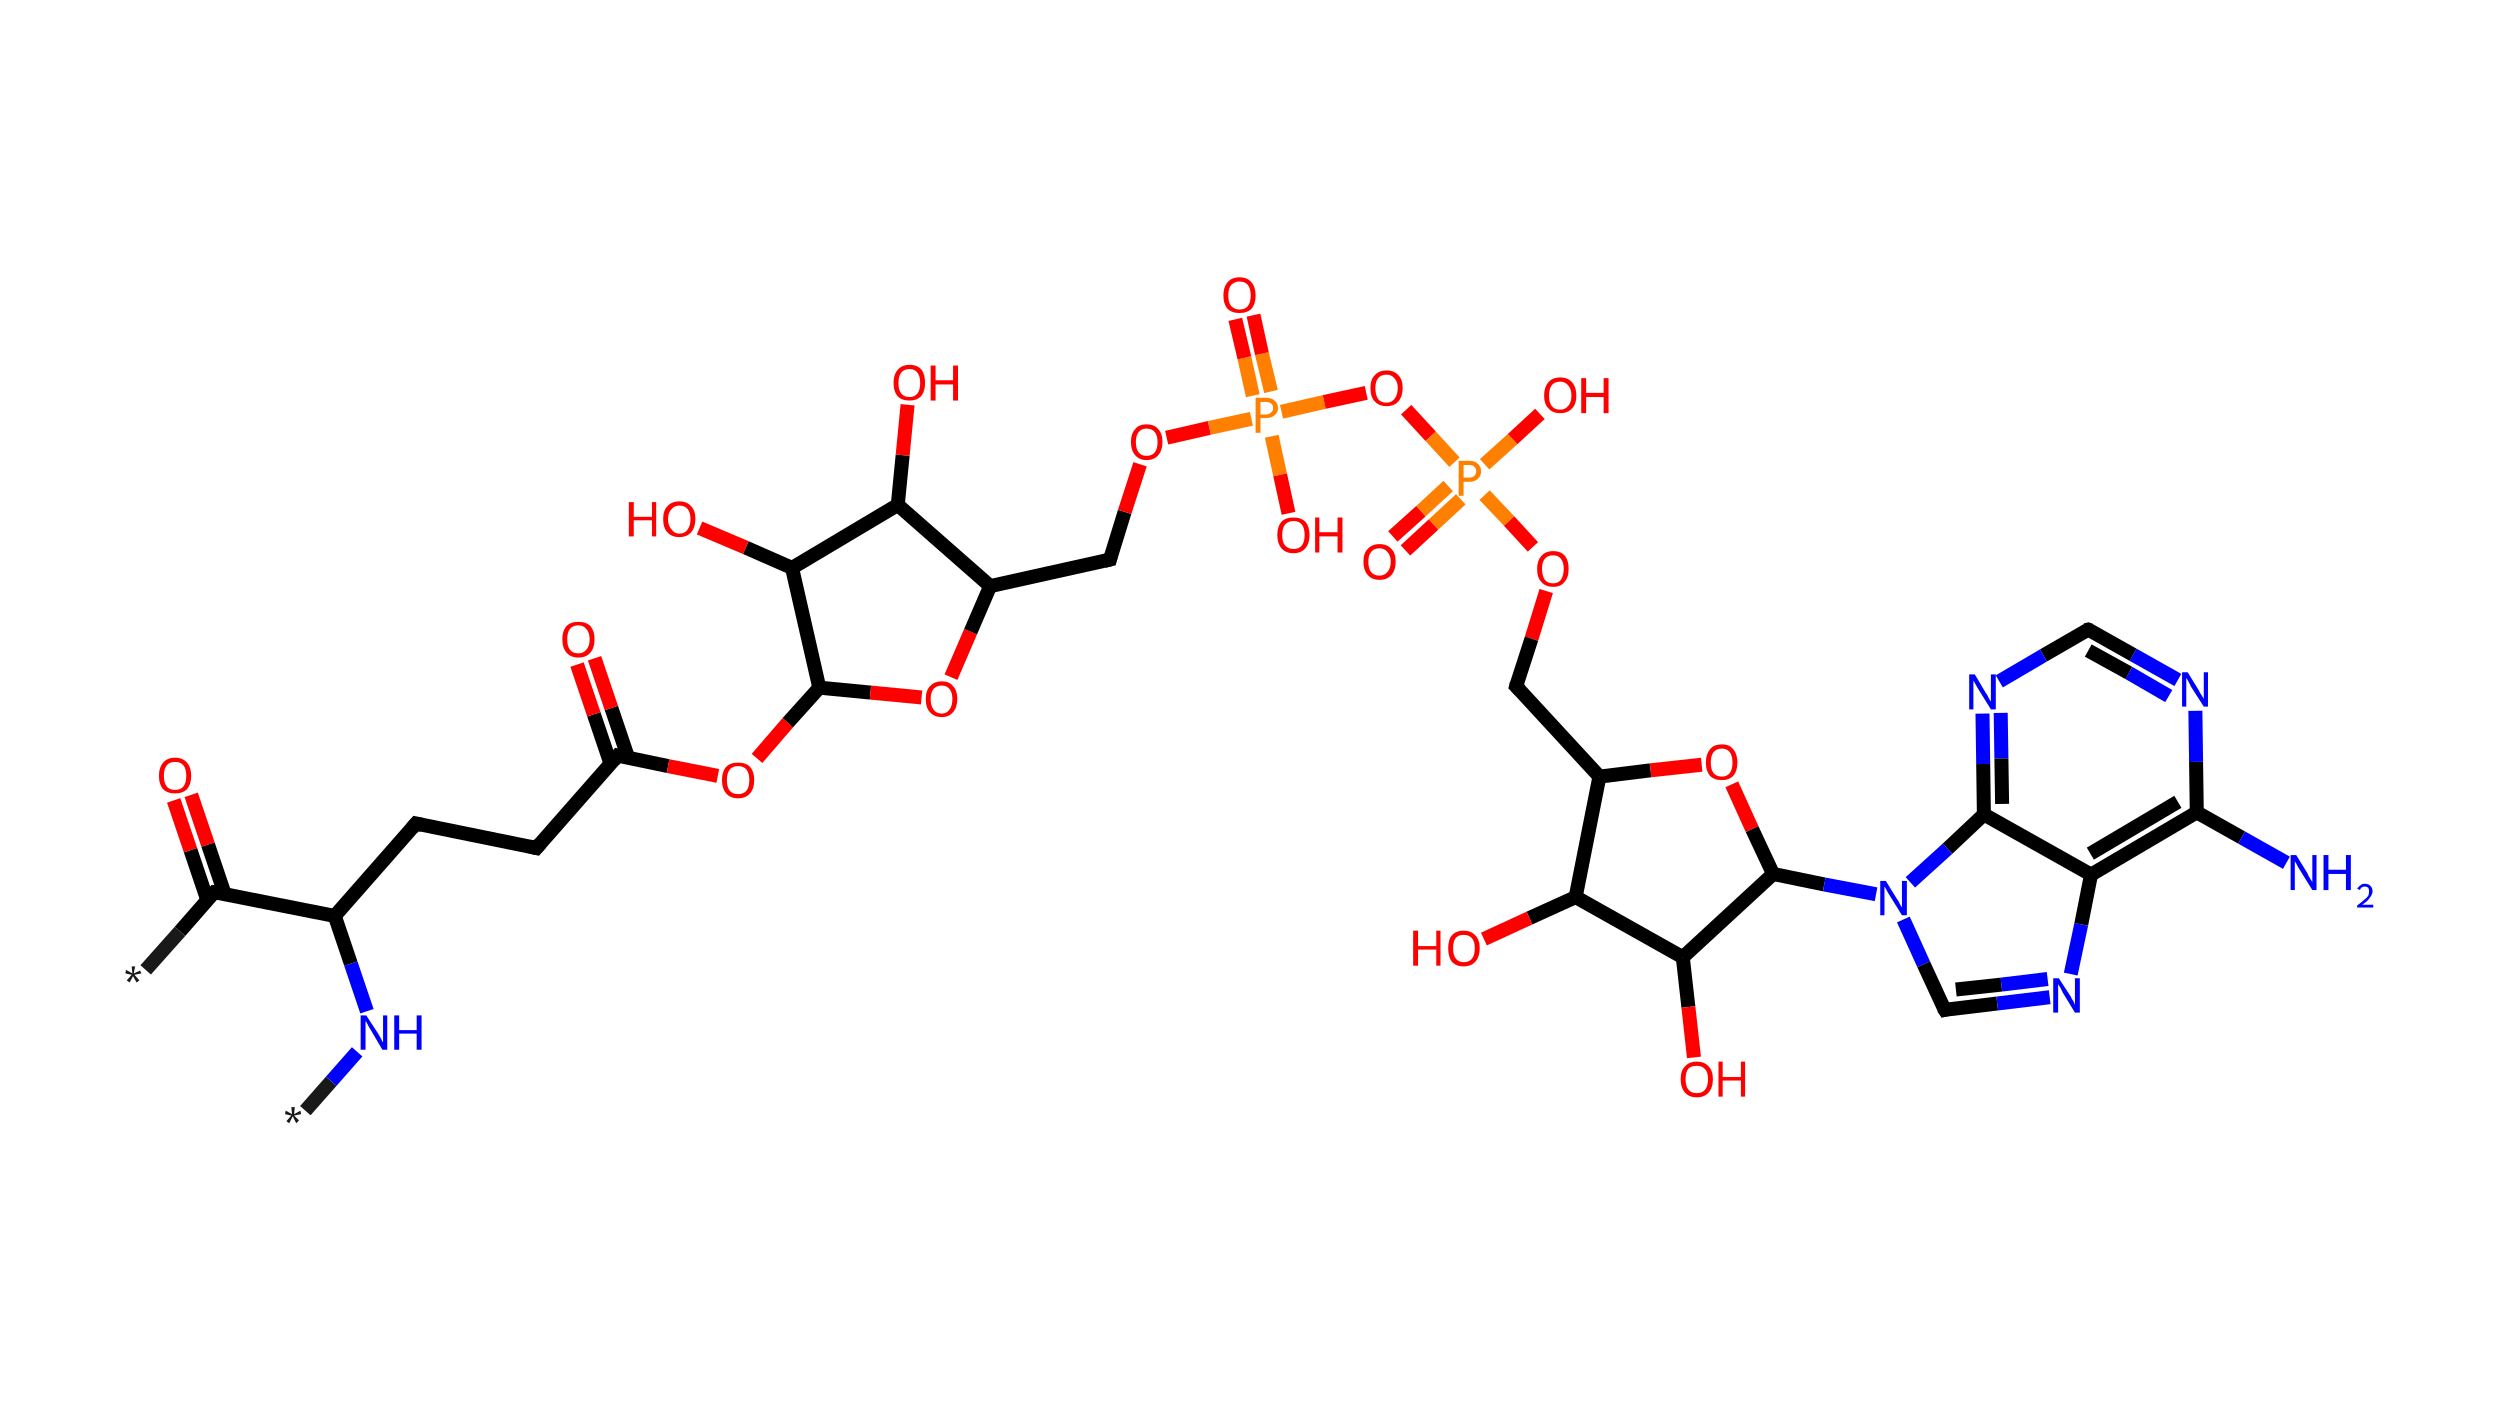 <?xml version='1.0' encoding='ASCII' standalone='yes'?>
<svg xmlns="http://www.w3.org/2000/svg" xmlns:rdkit="http://www.rdkit.org/xml" xmlns:xlink="http://www.w3.org/1999/xlink" version="1.1" baseProfile="full" xml:space="preserve" width="357px" height="200px" viewBox="0 0 357 200">
<!-- END OF HEADER -->
<rect style="opacity:1.0;fill:#FFFFFF;stroke:none" width="357.0" height="200.0" x="0.0" y="0.0"> </rect>
<path class="bond-0 atom-0 atom-1" d="M 43.6,158.6 L 47.3,154.4" style="fill:none;fill-rule:evenodd;stroke:#191919;stroke-width:2.0px;stroke-linecap:butt;stroke-linejoin:miter;stroke-opacity:1"/>
<path class="bond-0 atom-0 atom-1" d="M 47.3,154.4 L 51.0,150.2" style="fill:none;fill-rule:evenodd;stroke:#0000FF;stroke-width:2.0px;stroke-linecap:butt;stroke-linejoin:miter;stroke-opacity:1"/>
<path class="bond-1 atom-1 atom-2" d="M 52.4,144.4 L 50.1,137.6" style="fill:none;fill-rule:evenodd;stroke:#0000FF;stroke-width:2.0px;stroke-linecap:butt;stroke-linejoin:miter;stroke-opacity:1"/>
<path class="bond-1 atom-1 atom-2" d="M 50.1,137.6 L 47.8,130.8" style="fill:none;fill-rule:evenodd;stroke:#000000;stroke-width:2.0px;stroke-linecap:butt;stroke-linejoin:miter;stroke-opacity:1"/>
<path class="bond-2 atom-2 atom-3" d="M 47.8,130.8 L 59.4,117.6" style="fill:none;fill-rule:evenodd;stroke:#000000;stroke-width:2.0px;stroke-linecap:butt;stroke-linejoin:miter;stroke-opacity:1"/>
<path class="bond-3 atom-3 atom-4" d="M 59.4,117.6 L 76.6,121.1" style="fill:none;fill-rule:evenodd;stroke:#000000;stroke-width:2.0px;stroke-linecap:butt;stroke-linejoin:miter;stroke-opacity:1"/>
<path class="bond-4 atom-4 atom-5" d="M 76.6,121.1 L 88.2,107.9" style="fill:none;fill-rule:evenodd;stroke:#000000;stroke-width:2.0px;stroke-linecap:butt;stroke-linejoin:miter;stroke-opacity:1"/>
<path class="bond-5 atom-5 atom-6" d="M 89.7,108.2 L 87.3,101.1" style="fill:none;fill-rule:evenodd;stroke:#000000;stroke-width:2.0px;stroke-linecap:butt;stroke-linejoin:miter;stroke-opacity:1"/>
<path class="bond-5 atom-5 atom-6" d="M 87.3,101.1 L 84.9,94.0" style="fill:none;fill-rule:evenodd;stroke:#FF0000;stroke-width:2.0px;stroke-linecap:butt;stroke-linejoin:miter;stroke-opacity:1"/>
<path class="bond-5 atom-5 atom-6" d="M 87.2,109.1 L 84.8,102.0" style="fill:none;fill-rule:evenodd;stroke:#000000;stroke-width:2.0px;stroke-linecap:butt;stroke-linejoin:miter;stroke-opacity:1"/>
<path class="bond-5 atom-5 atom-6" d="M 84.8,102.0 L 82.4,94.9" style="fill:none;fill-rule:evenodd;stroke:#FF0000;stroke-width:2.0px;stroke-linecap:butt;stroke-linejoin:miter;stroke-opacity:1"/>
<path class="bond-6 atom-5 atom-7" d="M 88.2,107.9 L 95.4,109.4" style="fill:none;fill-rule:evenodd;stroke:#000000;stroke-width:2.0px;stroke-linecap:butt;stroke-linejoin:miter;stroke-opacity:1"/>
<path class="bond-6 atom-5 atom-7" d="M 95.4,109.4 L 102.5,110.8" style="fill:none;fill-rule:evenodd;stroke:#FF0000;stroke-width:2.0px;stroke-linecap:butt;stroke-linejoin:miter;stroke-opacity:1"/>
<path class="bond-7 atom-7 atom-8" d="M 108.1,108.3 L 112.5,103.2" style="fill:none;fill-rule:evenodd;stroke:#FF0000;stroke-width:2.0px;stroke-linecap:butt;stroke-linejoin:miter;stroke-opacity:1"/>
<path class="bond-7 atom-7 atom-8" d="M 112.5,103.2 L 117.0,98.2" style="fill:none;fill-rule:evenodd;stroke:#000000;stroke-width:2.0px;stroke-linecap:butt;stroke-linejoin:miter;stroke-opacity:1"/>
<path class="bond-8 atom-8 atom-9" d="M 117.0,98.2 L 124.3,98.9" style="fill:none;fill-rule:evenodd;stroke:#000000;stroke-width:2.0px;stroke-linecap:butt;stroke-linejoin:miter;stroke-opacity:1"/>
<path class="bond-8 atom-8 atom-9" d="M 124.3,98.9 L 131.6,99.6" style="fill:none;fill-rule:evenodd;stroke:#FF0000;stroke-width:2.0px;stroke-linecap:butt;stroke-linejoin:miter;stroke-opacity:1"/>
<path class="bond-9 atom-9 atom-10" d="M 135.8,96.7 L 138.6,90.2" style="fill:none;fill-rule:evenodd;stroke:#FF0000;stroke-width:2.0px;stroke-linecap:butt;stroke-linejoin:miter;stroke-opacity:1"/>
<path class="bond-9 atom-9 atom-10" d="M 138.6,90.2 L 141.4,83.7" style="fill:none;fill-rule:evenodd;stroke:#000000;stroke-width:2.0px;stroke-linecap:butt;stroke-linejoin:miter;stroke-opacity:1"/>
<path class="bond-10 atom-10 atom-11" d="M 141.4,83.7 L 158.5,79.9" style="fill:none;fill-rule:evenodd;stroke:#000000;stroke-width:2.0px;stroke-linecap:butt;stroke-linejoin:miter;stroke-opacity:1"/>
<path class="bond-11 atom-11 atom-12" d="M 158.5,79.9 L 160.6,73.1" style="fill:none;fill-rule:evenodd;stroke:#000000;stroke-width:2.0px;stroke-linecap:butt;stroke-linejoin:miter;stroke-opacity:1"/>
<path class="bond-11 atom-11 atom-12" d="M 160.6,73.1 L 162.8,66.3" style="fill:none;fill-rule:evenodd;stroke:#FF0000;stroke-width:2.0px;stroke-linecap:butt;stroke-linejoin:miter;stroke-opacity:1"/>
<path class="bond-12 atom-12 atom-13" d="M 166.6,62.5 L 172.7,61.1" style="fill:none;fill-rule:evenodd;stroke:#FF0000;stroke-width:2.0px;stroke-linecap:butt;stroke-linejoin:miter;stroke-opacity:1"/>
<path class="bond-12 atom-12 atom-13" d="M 172.7,61.1 L 178.7,59.8" style="fill:none;fill-rule:evenodd;stroke:#FF7F00;stroke-width:2.0px;stroke-linecap:butt;stroke-linejoin:miter;stroke-opacity:1"/>
<path class="bond-13 atom-13 atom-14" d="M 181.5,55.9 L 180.2,50.5" style="fill:none;fill-rule:evenodd;stroke:#FF7F00;stroke-width:2.0px;stroke-linecap:butt;stroke-linejoin:miter;stroke-opacity:1"/>
<path class="bond-13 atom-13 atom-14" d="M 180.2,50.5 L 179.0,45.0" style="fill:none;fill-rule:evenodd;stroke:#FF0000;stroke-width:2.0px;stroke-linecap:butt;stroke-linejoin:miter;stroke-opacity:1"/>
<path class="bond-13 atom-13 atom-14" d="M 178.9,56.5 L 177.7,51.1" style="fill:none;fill-rule:evenodd;stroke:#FF7F00;stroke-width:2.0px;stroke-linecap:butt;stroke-linejoin:miter;stroke-opacity:1"/>
<path class="bond-13 atom-13 atom-14" d="M 177.7,51.1 L 176.4,45.6" style="fill:none;fill-rule:evenodd;stroke:#FF0000;stroke-width:2.0px;stroke-linecap:butt;stroke-linejoin:miter;stroke-opacity:1"/>
<path class="bond-14 atom-13 atom-15" d="M 181.6,62.3 L 182.8,67.8" style="fill:none;fill-rule:evenodd;stroke:#FF7F00;stroke-width:2.0px;stroke-linecap:butt;stroke-linejoin:miter;stroke-opacity:1"/>
<path class="bond-14 atom-13 atom-15" d="M 182.8,67.8 L 184.0,73.3" style="fill:none;fill-rule:evenodd;stroke:#FF0000;stroke-width:2.0px;stroke-linecap:butt;stroke-linejoin:miter;stroke-opacity:1"/>
<path class="bond-15 atom-13 atom-16" d="M 183.0,58.8 L 189.1,57.4" style="fill:none;fill-rule:evenodd;stroke:#FF7F00;stroke-width:2.0px;stroke-linecap:butt;stroke-linejoin:miter;stroke-opacity:1"/>
<path class="bond-15 atom-13 atom-16" d="M 189.1,57.4 L 195.1,56.1" style="fill:none;fill-rule:evenodd;stroke:#FF0000;stroke-width:2.0px;stroke-linecap:butt;stroke-linejoin:miter;stroke-opacity:1"/>
<path class="bond-16 atom-16 atom-17" d="M 200.8,58.5 L 204.3,62.3" style="fill:none;fill-rule:evenodd;stroke:#FF0000;stroke-width:2.0px;stroke-linecap:butt;stroke-linejoin:miter;stroke-opacity:1"/>
<path class="bond-16 atom-16 atom-17" d="M 204.3,62.3 L 207.7,66.0" style="fill:none;fill-rule:evenodd;stroke:#FF7F00;stroke-width:2.0px;stroke-linecap:butt;stroke-linejoin:miter;stroke-opacity:1"/>
<path class="bond-17 atom-17 atom-18" d="M 206.8,69.4 L 202.9,73.0" style="fill:none;fill-rule:evenodd;stroke:#FF7F00;stroke-width:2.0px;stroke-linecap:butt;stroke-linejoin:miter;stroke-opacity:1"/>
<path class="bond-17 atom-17 atom-18" d="M 202.9,73.0 L 198.9,76.6" style="fill:none;fill-rule:evenodd;stroke:#FF0000;stroke-width:2.0px;stroke-linecap:butt;stroke-linejoin:miter;stroke-opacity:1"/>
<path class="bond-17 atom-17 atom-18" d="M 208.6,71.3 L 204.7,74.9" style="fill:none;fill-rule:evenodd;stroke:#FF7F00;stroke-width:2.0px;stroke-linecap:butt;stroke-linejoin:miter;stroke-opacity:1"/>
<path class="bond-17 atom-17 atom-18" d="M 204.7,74.9 L 200.7,78.6" style="fill:none;fill-rule:evenodd;stroke:#FF0000;stroke-width:2.0px;stroke-linecap:butt;stroke-linejoin:miter;stroke-opacity:1"/>
<path class="bond-18 atom-17 atom-19" d="M 212.0,66.3 L 216.0,62.7" style="fill:none;fill-rule:evenodd;stroke:#FF7F00;stroke-width:2.0px;stroke-linecap:butt;stroke-linejoin:miter;stroke-opacity:1"/>
<path class="bond-18 atom-17 atom-19" d="M 216.0,62.7 L 219.9,59.1" style="fill:none;fill-rule:evenodd;stroke:#FF0000;stroke-width:2.0px;stroke-linecap:butt;stroke-linejoin:miter;stroke-opacity:1"/>
<path class="bond-19 atom-17 atom-20" d="M 212.0,70.7 L 215.5,74.4" style="fill:none;fill-rule:evenodd;stroke:#FF7F00;stroke-width:2.0px;stroke-linecap:butt;stroke-linejoin:miter;stroke-opacity:1"/>
<path class="bond-19 atom-17 atom-20" d="M 215.5,74.4 L 218.9,78.1" style="fill:none;fill-rule:evenodd;stroke:#FF0000;stroke-width:2.0px;stroke-linecap:butt;stroke-linejoin:miter;stroke-opacity:1"/>
<path class="bond-20 atom-20 atom-21" d="M 220.8,84.4 L 218.7,91.2" style="fill:none;fill-rule:evenodd;stroke:#FF0000;stroke-width:2.0px;stroke-linecap:butt;stroke-linejoin:miter;stroke-opacity:1"/>
<path class="bond-20 atom-20 atom-21" d="M 218.7,91.2 L 216.5,98.0" style="fill:none;fill-rule:evenodd;stroke:#000000;stroke-width:2.0px;stroke-linecap:butt;stroke-linejoin:miter;stroke-opacity:1"/>
<path class="bond-21 atom-21 atom-22" d="M 216.5,98.0 L 228.4,110.9" style="fill:none;fill-rule:evenodd;stroke:#000000;stroke-width:2.0px;stroke-linecap:butt;stroke-linejoin:miter;stroke-opacity:1"/>
<path class="bond-22 atom-22 atom-23" d="M 228.4,110.9 L 235.7,110.0" style="fill:none;fill-rule:evenodd;stroke:#000000;stroke-width:2.0px;stroke-linecap:butt;stroke-linejoin:miter;stroke-opacity:1"/>
<path class="bond-22 atom-22 atom-23" d="M 235.7,110.0 L 243.0,109.2" style="fill:none;fill-rule:evenodd;stroke:#FF0000;stroke-width:2.0px;stroke-linecap:butt;stroke-linejoin:miter;stroke-opacity:1"/>
<path class="bond-23 atom-23 atom-24" d="M 247.3,112.0 L 250.2,118.4" style="fill:none;fill-rule:evenodd;stroke:#FF0000;stroke-width:2.0px;stroke-linecap:butt;stroke-linejoin:miter;stroke-opacity:1"/>
<path class="bond-23 atom-23 atom-24" d="M 250.2,118.4 L 253.2,124.8" style="fill:none;fill-rule:evenodd;stroke:#000000;stroke-width:2.0px;stroke-linecap:butt;stroke-linejoin:miter;stroke-opacity:1"/>
<path class="bond-24 atom-24 atom-25" d="M 253.2,124.8 L 260.5,126.3" style="fill:none;fill-rule:evenodd;stroke:#000000;stroke-width:2.0px;stroke-linecap:butt;stroke-linejoin:miter;stroke-opacity:1"/>
<path class="bond-24 atom-24 atom-25" d="M 260.5,126.3 L 267.9,127.7" style="fill:none;fill-rule:evenodd;stroke:#0000FF;stroke-width:2.0px;stroke-linecap:butt;stroke-linejoin:miter;stroke-opacity:1"/>
<path class="bond-25 atom-25 atom-26" d="M 271.8,131.3 L 274.7,137.7" style="fill:none;fill-rule:evenodd;stroke:#0000FF;stroke-width:2.0px;stroke-linecap:butt;stroke-linejoin:miter;stroke-opacity:1"/>
<path class="bond-25 atom-25 atom-26" d="M 274.7,137.7 L 277.7,144.2" style="fill:none;fill-rule:evenodd;stroke:#000000;stroke-width:2.0px;stroke-linecap:butt;stroke-linejoin:miter;stroke-opacity:1"/>
<path class="bond-26 atom-26 atom-27" d="M 277.7,144.2 L 285.2,143.3" style="fill:none;fill-rule:evenodd;stroke:#000000;stroke-width:2.0px;stroke-linecap:butt;stroke-linejoin:miter;stroke-opacity:1"/>
<path class="bond-26 atom-26 atom-27" d="M 285.2,143.3 L 292.7,142.4" style="fill:none;fill-rule:evenodd;stroke:#0000FF;stroke-width:2.0px;stroke-linecap:butt;stroke-linejoin:miter;stroke-opacity:1"/>
<path class="bond-26 atom-26 atom-27" d="M 279.3,141.3 L 285.8,140.6" style="fill:none;fill-rule:evenodd;stroke:#000000;stroke-width:2.0px;stroke-linecap:butt;stroke-linejoin:miter;stroke-opacity:1"/>
<path class="bond-26 atom-26 atom-27" d="M 285.8,140.6 L 292.4,139.8" style="fill:none;fill-rule:evenodd;stroke:#0000FF;stroke-width:2.0px;stroke-linecap:butt;stroke-linejoin:miter;stroke-opacity:1"/>
<path class="bond-27 atom-27 atom-28" d="M 295.7,139.1 L 297.2,132.0" style="fill:none;fill-rule:evenodd;stroke:#0000FF;stroke-width:2.0px;stroke-linecap:butt;stroke-linejoin:miter;stroke-opacity:1"/>
<path class="bond-27 atom-27 atom-28" d="M 297.2,132.0 L 298.6,124.9" style="fill:none;fill-rule:evenodd;stroke:#000000;stroke-width:2.0px;stroke-linecap:butt;stroke-linejoin:miter;stroke-opacity:1"/>
<path class="bond-28 atom-28 atom-29" d="M 298.6,124.9 L 313.7,116.0" style="fill:none;fill-rule:evenodd;stroke:#000000;stroke-width:2.0px;stroke-linecap:butt;stroke-linejoin:miter;stroke-opacity:1"/>
<path class="bond-28 atom-28 atom-29" d="M 298.5,121.9 L 311.0,114.5" style="fill:none;fill-rule:evenodd;stroke:#000000;stroke-width:2.0px;stroke-linecap:butt;stroke-linejoin:miter;stroke-opacity:1"/>
<path class="bond-29 atom-29 atom-30" d="M 313.7,116.0 L 320.1,119.6" style="fill:none;fill-rule:evenodd;stroke:#000000;stroke-width:2.0px;stroke-linecap:butt;stroke-linejoin:miter;stroke-opacity:1"/>
<path class="bond-29 atom-29 atom-30" d="M 320.1,119.6 L 326.5,123.2" style="fill:none;fill-rule:evenodd;stroke:#0000FF;stroke-width:2.0px;stroke-linecap:butt;stroke-linejoin:miter;stroke-opacity:1"/>
<path class="bond-30 atom-29 atom-31" d="M 313.7,116.0 L 313.6,108.8" style="fill:none;fill-rule:evenodd;stroke:#000000;stroke-width:2.0px;stroke-linecap:butt;stroke-linejoin:miter;stroke-opacity:1"/>
<path class="bond-30 atom-29 atom-31" d="M 313.6,108.8 L 313.5,101.5" style="fill:none;fill-rule:evenodd;stroke:#0000FF;stroke-width:2.0px;stroke-linecap:butt;stroke-linejoin:miter;stroke-opacity:1"/>
<path class="bond-31 atom-31 atom-32" d="M 311.0,97.1 L 304.6,93.5" style="fill:none;fill-rule:evenodd;stroke:#0000FF;stroke-width:2.0px;stroke-linecap:butt;stroke-linejoin:miter;stroke-opacity:1"/>
<path class="bond-31 atom-31 atom-32" d="M 304.6,93.5 L 298.2,89.9" style="fill:none;fill-rule:evenodd;stroke:#000000;stroke-width:2.0px;stroke-linecap:butt;stroke-linejoin:miter;stroke-opacity:1"/>
<path class="bond-31 atom-31 atom-32" d="M 309.7,99.4 L 304.0,96.1" style="fill:none;fill-rule:evenodd;stroke:#0000FF;stroke-width:2.0px;stroke-linecap:butt;stroke-linejoin:miter;stroke-opacity:1"/>
<path class="bond-31 atom-31 atom-32" d="M 304.0,96.1 L 298.2,92.9" style="fill:none;fill-rule:evenodd;stroke:#000000;stroke-width:2.0px;stroke-linecap:butt;stroke-linejoin:miter;stroke-opacity:1"/>
<path class="bond-32 atom-32 atom-33" d="M 298.2,89.9 L 291.8,93.6" style="fill:none;fill-rule:evenodd;stroke:#000000;stroke-width:2.0px;stroke-linecap:butt;stroke-linejoin:miter;stroke-opacity:1"/>
<path class="bond-32 atom-32 atom-33" d="M 291.8,93.6 L 285.5,97.3" style="fill:none;fill-rule:evenodd;stroke:#0000FF;stroke-width:2.0px;stroke-linecap:butt;stroke-linejoin:miter;stroke-opacity:1"/>
<path class="bond-33 atom-33 atom-34" d="M 283.1,101.9 L 283.2,109.1" style="fill:none;fill-rule:evenodd;stroke:#0000FF;stroke-width:2.0px;stroke-linecap:butt;stroke-linejoin:miter;stroke-opacity:1"/>
<path class="bond-33 atom-33 atom-34" d="M 283.2,109.1 L 283.3,116.3" style="fill:none;fill-rule:evenodd;stroke:#000000;stroke-width:2.0px;stroke-linecap:butt;stroke-linejoin:miter;stroke-opacity:1"/>
<path class="bond-33 atom-33 atom-34" d="M 285.7,101.8 L 285.8,108.3" style="fill:none;fill-rule:evenodd;stroke:#0000FF;stroke-width:2.0px;stroke-linecap:butt;stroke-linejoin:miter;stroke-opacity:1"/>
<path class="bond-33 atom-33 atom-34" d="M 285.8,108.3 L 285.9,114.8" style="fill:none;fill-rule:evenodd;stroke:#000000;stroke-width:2.0px;stroke-linecap:butt;stroke-linejoin:miter;stroke-opacity:1"/>
<path class="bond-34 atom-24 atom-35" d="M 253.2,124.8 L 240.3,136.7" style="fill:none;fill-rule:evenodd;stroke:#000000;stroke-width:2.0px;stroke-linecap:butt;stroke-linejoin:miter;stroke-opacity:1"/>
<path class="bond-35 atom-35 atom-36" d="M 240.3,136.7 L 241.1,143.8" style="fill:none;fill-rule:evenodd;stroke:#000000;stroke-width:2.0px;stroke-linecap:butt;stroke-linejoin:miter;stroke-opacity:1"/>
<path class="bond-35 atom-35 atom-36" d="M 241.1,143.8 L 241.9,151.0" style="fill:none;fill-rule:evenodd;stroke:#FF0000;stroke-width:2.0px;stroke-linecap:butt;stroke-linejoin:miter;stroke-opacity:1"/>
<path class="bond-36 atom-35 atom-37" d="M 240.3,136.7 L 225.0,128.1" style="fill:none;fill-rule:evenodd;stroke:#000000;stroke-width:2.0px;stroke-linecap:butt;stroke-linejoin:miter;stroke-opacity:1"/>
<path class="bond-37 atom-37 atom-38" d="M 225.0,128.1 L 218.4,131.1" style="fill:none;fill-rule:evenodd;stroke:#000000;stroke-width:2.0px;stroke-linecap:butt;stroke-linejoin:miter;stroke-opacity:1"/>
<path class="bond-37 atom-37 atom-38" d="M 218.4,131.1 L 211.9,134.1" style="fill:none;fill-rule:evenodd;stroke:#FF0000;stroke-width:2.0px;stroke-linecap:butt;stroke-linejoin:miter;stroke-opacity:1"/>
<path class="bond-38 atom-10 atom-39" d="M 141.4,83.7 L 128.2,72.1" style="fill:none;fill-rule:evenodd;stroke:#000000;stroke-width:2.0px;stroke-linecap:butt;stroke-linejoin:miter;stroke-opacity:1"/>
<path class="bond-39 atom-39 atom-40" d="M 128.2,72.1 L 128.9,65.0" style="fill:none;fill-rule:evenodd;stroke:#000000;stroke-width:2.0px;stroke-linecap:butt;stroke-linejoin:miter;stroke-opacity:1"/>
<path class="bond-39 atom-39 atom-40" d="M 128.9,65.0 L 129.6,57.8" style="fill:none;fill-rule:evenodd;stroke:#FF0000;stroke-width:2.0px;stroke-linecap:butt;stroke-linejoin:miter;stroke-opacity:1"/>
<path class="bond-40 atom-39 atom-41" d="M 128.2,72.1 L 113.1,81.1" style="fill:none;fill-rule:evenodd;stroke:#000000;stroke-width:2.0px;stroke-linecap:butt;stroke-linejoin:miter;stroke-opacity:1"/>
<path class="bond-41 atom-41 atom-42" d="M 113.1,81.1 L 106.5,78.2" style="fill:none;fill-rule:evenodd;stroke:#000000;stroke-width:2.0px;stroke-linecap:butt;stroke-linejoin:miter;stroke-opacity:1"/>
<path class="bond-41 atom-41 atom-42" d="M 106.5,78.2 L 99.9,75.4" style="fill:none;fill-rule:evenodd;stroke:#FF0000;stroke-width:2.0px;stroke-linecap:butt;stroke-linejoin:miter;stroke-opacity:1"/>
<path class="bond-42 atom-2 atom-43" d="M 47.8,130.8 L 30.6,127.4" style="fill:none;fill-rule:evenodd;stroke:#000000;stroke-width:2.0px;stroke-linecap:butt;stroke-linejoin:miter;stroke-opacity:1"/>
<path class="bond-43 atom-43 atom-44" d="M 30.6,127.4 L 25.7,133.0" style="fill:none;fill-rule:evenodd;stroke:#000000;stroke-width:2.0px;stroke-linecap:butt;stroke-linejoin:miter;stroke-opacity:1"/>
<path class="bond-43 atom-43 atom-44" d="M 25.7,133.0 L 20.8,138.5" style="fill:none;fill-rule:evenodd;stroke:#191919;stroke-width:2.0px;stroke-linecap:butt;stroke-linejoin:miter;stroke-opacity:1"/>
<path class="bond-44 atom-43 atom-45" d="M 32.1,127.7 L 29.7,120.6" style="fill:none;fill-rule:evenodd;stroke:#000000;stroke-width:2.0px;stroke-linecap:butt;stroke-linejoin:miter;stroke-opacity:1"/>
<path class="bond-44 atom-43 atom-45" d="M 29.7,120.6 L 27.3,113.5" style="fill:none;fill-rule:evenodd;stroke:#FF0000;stroke-width:2.0px;stroke-linecap:butt;stroke-linejoin:miter;stroke-opacity:1"/>
<path class="bond-44 atom-43 atom-45" d="M 29.6,128.5 L 27.2,121.4" style="fill:none;fill-rule:evenodd;stroke:#000000;stroke-width:2.0px;stroke-linecap:butt;stroke-linejoin:miter;stroke-opacity:1"/>
<path class="bond-44 atom-43 atom-45" d="M 27.2,121.4 L 24.8,114.3" style="fill:none;fill-rule:evenodd;stroke:#FF0000;stroke-width:2.0px;stroke-linecap:butt;stroke-linejoin:miter;stroke-opacity:1"/>
<path class="bond-45 atom-41 atom-8" d="M 113.1,81.1 L 117.0,98.2" style="fill:none;fill-rule:evenodd;stroke:#000000;stroke-width:2.0px;stroke-linecap:butt;stroke-linejoin:miter;stroke-opacity:1"/>
<path class="bond-46 atom-37 atom-22" d="M 225.0,128.1 L 228.4,110.9" style="fill:none;fill-rule:evenodd;stroke:#000000;stroke-width:2.0px;stroke-linecap:butt;stroke-linejoin:miter;stroke-opacity:1"/>
<path class="bond-47 atom-34 atom-25" d="M 283.3,116.3 L 278.1,121.2" style="fill:none;fill-rule:evenodd;stroke:#000000;stroke-width:2.0px;stroke-linecap:butt;stroke-linejoin:miter;stroke-opacity:1"/>
<path class="bond-47 atom-34 atom-25" d="M 278.1,121.2 L 272.8,126.0" style="fill:none;fill-rule:evenodd;stroke:#0000FF;stroke-width:2.0px;stroke-linecap:butt;stroke-linejoin:miter;stroke-opacity:1"/>
<path class="bond-48 atom-34 atom-28" d="M 283.3,116.3 L 298.6,124.9" style="fill:none;fill-rule:evenodd;stroke:#000000;stroke-width:2.0px;stroke-linecap:butt;stroke-linejoin:miter;stroke-opacity:1"/>
<path d="M 58.8,118.3 L 59.4,117.6 L 60.3,117.8" style="fill:none;stroke:#000000;stroke-width:2.0px;stroke-linecap:butt;stroke-linejoin:miter;stroke-opacity:1;"/>
<path d="M 75.7,120.9 L 76.6,121.1 L 77.2,120.4" style="fill:none;stroke:#000000;stroke-width:2.0px;stroke-linecap:butt;stroke-linejoin:miter;stroke-opacity:1;"/>
<path d="M 87.6,108.6 L 88.2,107.9 L 88.6,108.0" style="fill:none;stroke:#000000;stroke-width:2.0px;stroke-linecap:butt;stroke-linejoin:miter;stroke-opacity:1;"/>
<path d="M 157.7,80.1 L 158.5,79.9 L 158.6,79.5" style="fill:none;stroke:#000000;stroke-width:2.0px;stroke-linecap:butt;stroke-linejoin:miter;stroke-opacity:1;"/>
<path d="M 216.6,97.6 L 216.5,98.0 L 217.1,98.6" style="fill:none;stroke:#000000;stroke-width:2.0px;stroke-linecap:butt;stroke-linejoin:miter;stroke-opacity:1;"/>
<path d="M 277.5,143.9 L 277.7,144.2 L 278.1,144.1" style="fill:none;stroke:#000000;stroke-width:2.0px;stroke-linecap:butt;stroke-linejoin:miter;stroke-opacity:1;"/>
<path d="M 298.5,90.0 L 298.2,89.9 L 297.8,90.0" style="fill:none;stroke:#000000;stroke-width:2.0px;stroke-linecap:butt;stroke-linejoin:miter;stroke-opacity:1;"/>
<path d="M 31.5,127.5 L 30.6,127.4 L 30.4,127.6" style="fill:none;stroke:#000000;stroke-width:2.0px;stroke-linecap:butt;stroke-linejoin:miter;stroke-opacity:1;"/>
<path class="atom-0" d="M 40.9 160.1 L 41.6 159.3 L 40.7 159.1 L 40.8 158.6 L 41.7 159.1 L 41.6 158.1 L 42.1 158.1 L 42.0 159.1 L 42.9 158.6 L 43.0 159.1 L 42.0 159.3 L 42.7 160.0 L 42.3 160.4 L 41.8 159.4 L 41.3 160.4 L 40.9 160.1 " fill="#191919"/>
<path class="atom-1" d="M 52.3 145.0 L 54.0 147.6 Q 54.1 147.8, 54.4 148.3 Q 54.6 148.8, 54.7 148.8 L 54.7 145.0 L 55.3 145.0 L 55.3 149.9 L 54.6 149.9 L 52.9 147.0 Q 52.7 146.7, 52.5 146.3 Q 52.3 145.9, 52.2 145.8 L 52.2 149.9 L 51.5 149.9 L 51.5 145.0 L 52.3 145.0 " fill="#0000FF"/>
<path class="atom-1" d="M 56.3 145.0 L 57.0 145.0 L 57.0 147.1 L 59.5 147.1 L 59.5 145.0 L 60.2 145.0 L 60.2 149.9 L 59.5 149.9 L 59.5 147.6 L 57.0 147.6 L 57.0 149.9 L 56.3 149.9 L 56.3 145.0 " fill="#0000FF"/>
<path class="atom-6" d="M 80.3 91.3 Q 80.3 90.1, 80.9 89.4 Q 81.5 88.8, 82.6 88.8 Q 83.7 88.8, 84.3 89.4 Q 84.9 90.1, 84.9 91.3 Q 84.9 92.5, 84.3 93.2 Q 83.7 93.9, 82.6 93.9 Q 81.5 93.9, 80.9 93.2 Q 80.3 92.5, 80.3 91.3 M 82.6 93.3 Q 83.3 93.3, 83.7 92.8 Q 84.2 92.3, 84.2 91.3 Q 84.2 90.3, 83.7 89.8 Q 83.3 89.3, 82.6 89.3 Q 81.8 89.3, 81.4 89.8 Q 81.0 90.3, 81.0 91.3 Q 81.0 92.3, 81.4 92.8 Q 81.8 93.3, 82.6 93.3 " fill="#FF0000"/>
<path class="atom-7" d="M 103.1 111.4 Q 103.1 110.2, 103.7 109.5 Q 104.3 108.9, 105.4 108.9 Q 106.5 108.9, 107.1 109.5 Q 107.7 110.2, 107.7 111.4 Q 107.7 112.6, 107.1 113.3 Q 106.5 114.0, 105.4 114.0 Q 104.3 114.0, 103.7 113.3 Q 103.1 112.6, 103.1 111.4 M 105.4 113.4 Q 106.2 113.4, 106.6 112.9 Q 107.0 112.4, 107.0 111.4 Q 107.0 110.4, 106.6 109.9 Q 106.2 109.4, 105.4 109.4 Q 104.6 109.4, 104.2 109.9 Q 103.8 110.4, 103.8 111.4 Q 103.8 112.4, 104.2 112.9 Q 104.6 113.4, 105.4 113.4 " fill="#FF0000"/>
<path class="atom-9" d="M 132.2 99.8 Q 132.2 98.6, 132.8 98.0 Q 133.4 97.3, 134.5 97.3 Q 135.6 97.3, 136.1 98.0 Q 136.7 98.6, 136.7 99.8 Q 136.7 101.0, 136.1 101.7 Q 135.5 102.4, 134.5 102.4 Q 133.4 102.4, 132.8 101.7 Q 132.2 101.1, 132.2 99.8 M 134.5 101.9 Q 135.2 101.9, 135.6 101.3 Q 136.0 100.8, 136.0 99.8 Q 136.0 98.9, 135.6 98.4 Q 135.2 97.9, 134.5 97.9 Q 133.7 97.9, 133.3 98.4 Q 132.9 98.9, 132.9 99.8 Q 132.9 100.8, 133.3 101.3 Q 133.7 101.9, 134.5 101.9 " fill="#FF0000"/>
<path class="atom-12" d="M 161.5 63.1 Q 161.5 61.9, 162.1 61.3 Q 162.6 60.6, 163.7 60.6 Q 164.9 60.6, 165.4 61.3 Q 166.0 61.9, 166.0 63.1 Q 166.0 64.3, 165.4 65.0 Q 164.8 65.7, 163.7 65.7 Q 162.7 65.7, 162.1 65.0 Q 161.5 64.3, 161.5 63.1 M 163.7 65.1 Q 164.5 65.1, 164.9 64.6 Q 165.3 64.1, 165.3 63.1 Q 165.3 62.2, 164.9 61.7 Q 164.5 61.2, 163.7 61.2 Q 163.0 61.2, 162.6 61.7 Q 162.2 62.2, 162.2 63.1 Q 162.2 64.1, 162.6 64.6 Q 163.0 65.1, 163.7 65.1 " fill="#FF0000"/>
<path class="atom-13" d="M 180.7 56.8 Q 181.6 56.8, 182.0 57.2 Q 182.5 57.6, 182.5 58.3 Q 182.5 58.9, 182.0 59.3 Q 181.6 59.7, 180.7 59.7 L 180.0 59.7 L 180.0 61.8 L 179.3 61.8 L 179.3 56.8 L 180.7 56.8 M 180.7 59.2 Q 181.2 59.2, 181.5 58.9 Q 181.8 58.7, 181.8 58.3 Q 181.8 57.8, 181.5 57.6 Q 181.2 57.4, 180.7 57.4 L 180.0 57.4 L 180.0 59.2 L 180.7 59.2 " fill="#FF7F00"/>
<path class="atom-14" d="M 174.7 42.2 Q 174.7 41.0, 175.3 40.3 Q 175.9 39.6, 177.0 39.6 Q 178.1 39.6, 178.7 40.3 Q 179.3 41.0, 179.3 42.2 Q 179.3 43.4, 178.7 44.1 Q 178.1 44.7, 177.0 44.7 Q 175.9 44.7, 175.3 44.1 Q 174.7 43.4, 174.7 42.2 M 177.0 44.2 Q 177.8 44.2, 178.2 43.7 Q 178.6 43.2, 178.6 42.2 Q 178.6 41.2, 178.2 40.7 Q 177.8 40.2, 177.0 40.2 Q 176.3 40.2, 175.8 40.7 Q 175.4 41.2, 175.4 42.2 Q 175.4 43.2, 175.8 43.7 Q 176.3 44.2, 177.0 44.2 " fill="#FF0000"/>
<path class="atom-15" d="M 182.4 76.4 Q 182.4 75.2, 183.0 74.5 Q 183.6 73.9, 184.7 73.9 Q 185.8 73.9, 186.4 74.5 Q 187.0 75.2, 187.0 76.4 Q 187.0 77.6, 186.4 78.3 Q 185.8 79.0, 184.7 79.0 Q 183.6 79.0, 183.0 78.3 Q 182.4 77.6, 182.4 76.4 M 184.7 78.4 Q 185.5 78.4, 185.9 77.9 Q 186.3 77.4, 186.3 76.4 Q 186.3 75.4, 185.9 74.9 Q 185.5 74.4, 184.7 74.4 Q 184.0 74.4, 183.5 74.9 Q 183.1 75.4, 183.1 76.4 Q 183.1 77.4, 183.5 77.9 Q 184.0 78.4, 184.7 78.4 " fill="#FF0000"/>
<path class="atom-15" d="M 187.8 73.9 L 188.4 73.9 L 188.4 76.0 L 191.0 76.0 L 191.0 73.9 L 191.7 73.9 L 191.7 78.9 L 191.0 78.9 L 191.0 76.6 L 188.4 76.6 L 188.4 78.9 L 187.8 78.9 L 187.8 73.9 " fill="#FF0000"/>
<path class="atom-16" d="M 195.7 55.4 Q 195.7 54.2, 196.3 53.6 Q 196.9 52.9, 198.0 52.9 Q 199.1 52.9, 199.7 53.6 Q 200.3 54.2, 200.3 55.4 Q 200.3 56.6, 199.7 57.3 Q 199.1 58.0, 198.0 58.0 Q 196.9 58.0, 196.3 57.3 Q 195.7 56.7, 195.7 55.4 M 198.0 57.5 Q 198.7 57.5, 199.1 57.0 Q 199.6 56.4, 199.6 55.4 Q 199.6 54.5, 199.1 54.0 Q 198.7 53.5, 198.0 53.5 Q 197.2 53.5, 196.8 54.0 Q 196.4 54.5, 196.4 55.4 Q 196.4 56.4, 196.8 57.0 Q 197.2 57.5, 198.0 57.5 " fill="#FF0000"/>
<path class="atom-17" d="M 209.8 65.8 Q 210.6 65.8, 211.0 66.2 Q 211.5 66.6, 211.5 67.3 Q 211.5 68.0, 211.0 68.4 Q 210.6 68.8, 209.8 68.8 L 209.0 68.8 L 209.0 70.8 L 208.3 70.8 L 208.3 65.8 L 209.8 65.8 M 209.8 68.2 Q 210.2 68.2, 210.5 68.0 Q 210.8 67.7, 210.8 67.3 Q 210.8 66.9, 210.5 66.6 Q 210.2 66.4, 209.8 66.4 L 209.0 66.4 L 209.0 68.2 L 209.8 68.2 " fill="#FF7F00"/>
<path class="atom-18" d="M 194.7 80.2 Q 194.7 79.0, 195.3 78.4 Q 195.9 77.7, 197.0 77.7 Q 198.1 77.7, 198.7 78.4 Q 199.3 79.0, 199.3 80.2 Q 199.3 81.4, 198.7 82.1 Q 198.1 82.8, 197.0 82.8 Q 195.9 82.8, 195.3 82.1 Q 194.7 81.4, 194.7 80.2 M 197.0 82.2 Q 197.7 82.2, 198.1 81.7 Q 198.6 81.2, 198.6 80.2 Q 198.6 79.3, 198.1 78.8 Q 197.7 78.3, 197.0 78.3 Q 196.2 78.3, 195.8 78.8 Q 195.4 79.3, 195.4 80.2 Q 195.4 81.2, 195.8 81.7 Q 196.2 82.2, 197.0 82.2 " fill="#FF0000"/>
<path class="atom-19" d="M 220.5 56.5 Q 220.5 55.3, 221.1 54.6 Q 221.7 53.9, 222.8 53.9 Q 223.9 53.9, 224.5 54.6 Q 225.1 55.3, 225.1 56.5 Q 225.1 57.7, 224.5 58.3 Q 223.9 59.0, 222.8 59.0 Q 221.7 59.0, 221.1 58.3 Q 220.5 57.7, 220.5 56.5 M 222.8 58.5 Q 223.5 58.5, 223.9 58.0 Q 224.4 57.5, 224.4 56.5 Q 224.4 55.5, 223.9 55.0 Q 223.5 54.5, 222.8 54.5 Q 222.0 54.5, 221.6 55.0 Q 221.2 55.5, 221.2 56.5 Q 221.2 57.5, 221.6 58.0 Q 222.0 58.5, 222.8 58.5 " fill="#FF0000"/>
<path class="atom-19" d="M 225.8 54.0 L 226.5 54.0 L 226.5 56.1 L 229.0 56.1 L 229.0 54.0 L 229.7 54.0 L 229.7 59.0 L 229.0 59.0 L 229.0 56.7 L 226.5 56.7 L 226.5 59.0 L 225.8 59.0 L 225.8 54.0 " fill="#FF0000"/>
<path class="atom-20" d="M 219.5 81.2 Q 219.5 80.1, 220.1 79.4 Q 220.7 78.7, 221.8 78.7 Q 222.9 78.7, 223.5 79.4 Q 224.0 80.1, 224.0 81.2 Q 224.0 82.5, 223.4 83.1 Q 222.9 83.8, 221.8 83.8 Q 220.7 83.8, 220.1 83.1 Q 219.5 82.5, 219.5 81.2 M 221.8 83.3 Q 222.5 83.3, 222.9 82.8 Q 223.3 82.2, 223.3 81.2 Q 223.3 80.3, 222.9 79.8 Q 222.5 79.3, 221.8 79.3 Q 221.0 79.3, 220.6 79.8 Q 220.2 80.3, 220.2 81.2 Q 220.2 82.2, 220.6 82.8 Q 221.0 83.3, 221.8 83.3 " fill="#FF0000"/>
<path class="atom-23" d="M 243.6 108.9 Q 243.6 107.7, 244.2 107.0 Q 244.7 106.3, 245.9 106.3 Q 247.0 106.3, 247.5 107.0 Q 248.1 107.7, 248.1 108.9 Q 248.1 110.1, 247.5 110.8 Q 246.9 111.4, 245.9 111.4 Q 244.8 111.4, 244.2 110.8 Q 243.6 110.1, 243.6 108.9 M 245.9 110.9 Q 246.6 110.9, 247.0 110.4 Q 247.4 109.9, 247.4 108.9 Q 247.4 107.9, 247.0 107.4 Q 246.6 106.9, 245.9 106.9 Q 245.1 106.9, 244.7 107.4 Q 244.3 107.9, 244.3 108.9 Q 244.3 109.9, 244.7 110.4 Q 245.1 110.9, 245.9 110.9 " fill="#FF0000"/>
<path class="atom-25" d="M 269.3 125.8 L 270.9 128.4 Q 271.1 128.6, 271.3 129.1 Q 271.6 129.6, 271.6 129.6 L 271.6 125.8 L 272.3 125.8 L 272.3 130.7 L 271.6 130.7 L 269.8 127.8 Q 269.6 127.5, 269.4 127.1 Q 269.2 126.7, 269.1 126.6 L 269.1 130.7 L 268.5 130.7 L 268.5 125.8 L 269.3 125.8 " fill="#0000FF"/>
<path class="atom-27" d="M 294.0 139.7 L 295.7 142.3 Q 295.8 142.6, 296.1 143.0 Q 296.3 143.5, 296.3 143.5 L 296.3 139.7 L 297.0 139.7 L 297.0 144.6 L 296.3 144.6 L 294.6 141.8 Q 294.4 141.4, 294.2 141.0 Q 293.9 140.6, 293.9 140.5 L 293.9 144.6 L 293.2 144.6 L 293.2 139.7 L 294.0 139.7 " fill="#0000FF"/>
<path class="atom-30" d="M 327.9 122.1 L 329.5 124.7 Q 329.6 125.0, 329.9 125.5 Q 330.2 125.9, 330.2 126.0 L 330.2 122.1 L 330.8 122.1 L 330.8 127.1 L 330.2 127.1 L 328.4 124.2 Q 328.2 123.9, 328.0 123.5 Q 327.8 123.1, 327.7 123.0 L 327.7 127.1 L 327.1 127.1 L 327.1 122.1 L 327.9 122.1 " fill="#0000FF"/>
<path class="atom-30" d="M 331.8 122.1 L 332.5 122.1 L 332.5 124.2 L 335.0 124.2 L 335.0 122.1 L 335.7 122.1 L 335.7 127.1 L 335.0 127.1 L 335.0 124.8 L 332.5 124.8 L 332.5 127.1 L 331.8 127.1 L 331.8 122.1 " fill="#0000FF"/>
<path class="atom-30" d="M 336.6 126.9 Q 336.8 126.6, 337.1 126.4 Q 337.3 126.2, 337.7 126.2 Q 338.2 126.2, 338.5 126.5 Q 338.8 126.8, 338.8 127.3 Q 338.8 127.7, 338.4 128.2 Q 338.1 128.7, 337.3 129.2 L 338.9 129.2 L 338.9 129.6 L 336.6 129.6 L 336.6 129.3 Q 337.3 128.8, 337.6 128.5 Q 338.0 128.2, 338.2 127.9 Q 338.3 127.6, 338.3 127.3 Q 338.3 127.0, 338.2 126.8 Q 338.0 126.6, 337.7 126.6 Q 337.5 126.6, 337.3 126.7 Q 337.1 126.8, 337.0 127.1 L 336.6 126.9 " fill="#0000FF"/>
<path class="atom-31" d="M 312.4 96.0 L 314.0 98.6 Q 314.1 98.9, 314.4 99.3 Q 314.7 99.8, 314.7 99.8 L 314.7 96.0 L 315.3 96.0 L 315.3 100.9 L 314.7 100.9 L 312.9 98.1 Q 312.7 97.7, 312.5 97.3 Q 312.3 97.0, 312.2 96.8 L 312.2 100.9 L 311.6 100.9 L 311.6 96.0 L 312.4 96.0 " fill="#0000FF"/>
<path class="atom-33" d="M 282.0 96.3 L 283.6 99.0 Q 283.8 99.2, 284.0 99.7 Q 284.3 100.2, 284.3 100.2 L 284.3 96.3 L 285.0 96.3 L 285.0 101.3 L 284.3 101.3 L 282.5 98.4 Q 282.3 98.1, 282.1 97.7 Q 281.9 97.3, 281.8 97.2 L 281.8 101.3 L 281.2 101.3 L 281.2 96.3 L 282.0 96.3 " fill="#0000FF"/>
<path class="atom-36" d="M 240.0 154.1 Q 240.0 152.9, 240.6 152.3 Q 241.2 151.6, 242.3 151.6 Q 243.4 151.6, 244.0 152.3 Q 244.6 152.9, 244.6 154.1 Q 244.6 155.3, 244.0 156.0 Q 243.4 156.7, 242.3 156.7 Q 241.2 156.7, 240.6 156.0 Q 240.0 155.3, 240.0 154.1 M 242.3 156.1 Q 243.1 156.1, 243.5 155.6 Q 243.9 155.1, 243.9 154.1 Q 243.9 153.1, 243.5 152.7 Q 243.1 152.2, 242.3 152.2 Q 241.5 152.2, 241.1 152.6 Q 240.7 153.1, 240.7 154.1 Q 240.7 155.1, 241.1 155.6 Q 241.5 156.1, 242.3 156.1 " fill="#FF0000"/>
<path class="atom-36" d="M 245.4 151.6 L 246.0 151.6 L 246.0 153.8 L 248.6 153.8 L 248.6 151.6 L 249.2 151.6 L 249.2 156.6 L 248.6 156.6 L 248.6 154.3 L 246.0 154.3 L 246.0 156.6 L 245.4 156.6 L 245.4 151.6 " fill="#FF0000"/>
<path class="atom-38" d="M 201.8 132.9 L 202.5 132.9 L 202.5 135.1 L 205.1 135.1 L 205.1 132.9 L 205.7 132.9 L 205.7 137.9 L 205.1 137.9 L 205.1 135.6 L 202.5 135.6 L 202.5 137.9 L 201.8 137.9 L 201.8 132.9 " fill="#FF0000"/>
<path class="atom-38" d="M 206.8 135.4 Q 206.8 134.2, 207.3 133.6 Q 207.9 132.9, 209.0 132.9 Q 210.1 132.9, 210.7 133.6 Q 211.3 134.2, 211.3 135.4 Q 211.3 136.6, 210.7 137.3 Q 210.1 138.0, 209.0 138.0 Q 207.9 138.0, 207.3 137.3 Q 206.8 136.6, 206.8 135.4 M 209.0 137.4 Q 209.8 137.4, 210.2 136.9 Q 210.6 136.4, 210.6 135.4 Q 210.6 134.4, 210.2 134.0 Q 209.8 133.5, 209.0 133.5 Q 208.3 133.5, 207.9 133.9 Q 207.5 134.4, 207.5 135.4 Q 207.5 136.4, 207.9 136.9 Q 208.3 137.4, 209.0 137.4 " fill="#FF0000"/>
<path class="atom-40" d="M 127.6 54.7 Q 127.6 53.5, 128.2 52.8 Q 128.8 52.1, 129.9 52.1 Q 131.0 52.1, 131.6 52.8 Q 132.1 53.5, 132.1 54.7 Q 132.1 55.9, 131.5 56.6 Q 130.9 57.2, 129.9 57.2 Q 128.8 57.2, 128.2 56.6 Q 127.6 55.9, 127.6 54.7 M 129.9 56.7 Q 130.6 56.7, 131.0 56.2 Q 131.4 55.7, 131.4 54.7 Q 131.4 53.7, 131.0 53.2 Q 130.6 52.7, 129.9 52.7 Q 129.1 52.7, 128.7 53.2 Q 128.3 53.7, 128.3 54.7 Q 128.3 55.7, 128.7 56.2 Q 129.1 56.7, 129.9 56.7 " fill="#FF0000"/>
<path class="atom-40" d="M 132.9 52.2 L 133.6 52.2 L 133.6 54.3 L 136.1 54.3 L 136.1 52.2 L 136.8 52.2 L 136.8 57.2 L 136.1 57.2 L 136.1 54.9 L 133.6 54.9 L 133.6 57.2 L 132.9 57.2 L 132.9 52.2 " fill="#FF0000"/>
<path class="atom-42" d="M 89.8 71.7 L 90.5 71.7 L 90.5 73.8 L 93.1 73.8 L 93.1 71.7 L 93.7 71.7 L 93.7 76.6 L 93.1 76.6 L 93.1 74.3 L 90.5 74.3 L 90.5 76.6 L 89.8 76.6 L 89.8 71.7 " fill="#FF0000"/>
<path class="atom-42" d="M 94.7 74.1 Q 94.7 72.9, 95.3 72.3 Q 95.9 71.6, 97.0 71.6 Q 98.1 71.6, 98.7 72.3 Q 99.3 72.9, 99.3 74.1 Q 99.3 75.3, 98.7 76.0 Q 98.1 76.7, 97.0 76.7 Q 95.9 76.7, 95.3 76.0 Q 94.7 75.4, 94.7 74.1 M 97.0 76.2 Q 97.8 76.2, 98.2 75.6 Q 98.6 75.1, 98.6 74.1 Q 98.6 73.2, 98.2 72.7 Q 97.8 72.2, 97.0 72.2 Q 96.3 72.2, 95.9 72.7 Q 95.4 73.2, 95.4 74.1 Q 95.4 75.1, 95.9 75.6 Q 96.3 76.2, 97.0 76.2 " fill="#FF0000"/>
<path class="atom-44" d="M 18.1 140.0 L 18.8 139.2 L 17.9 139.0 L 18.0 138.5 L 18.9 139.0 L 18.8 138.0 L 19.3 138.0 L 19.1 139.0 L 20.0 138.6 L 20.2 139.0 L 19.2 139.2 L 19.9 140.0 L 19.5 140.3 L 19.0 139.4 L 18.5 140.3 L 18.1 140.0 " fill="#191919"/>
<path class="atom-45" d="M 22.7 110.8 Q 22.7 109.6, 23.3 108.9 Q 23.9 108.2, 25.0 108.2 Q 26.1 108.2, 26.7 108.9 Q 27.3 109.6, 27.3 110.8 Q 27.3 112.0, 26.7 112.7 Q 26.1 113.3, 25.0 113.3 Q 23.9 113.3, 23.3 112.7 Q 22.7 112.0, 22.7 110.8 M 25.0 112.8 Q 25.8 112.8, 26.2 112.3 Q 26.6 111.8, 26.6 110.8 Q 26.6 109.8, 26.2 109.3 Q 25.8 108.8, 25.0 108.8 Q 24.2 108.8, 23.8 109.3 Q 23.4 109.8, 23.4 110.8 Q 23.4 111.8, 23.8 112.3 Q 24.2 112.8, 25.0 112.8 " fill="#FF0000"/>
</svg>
